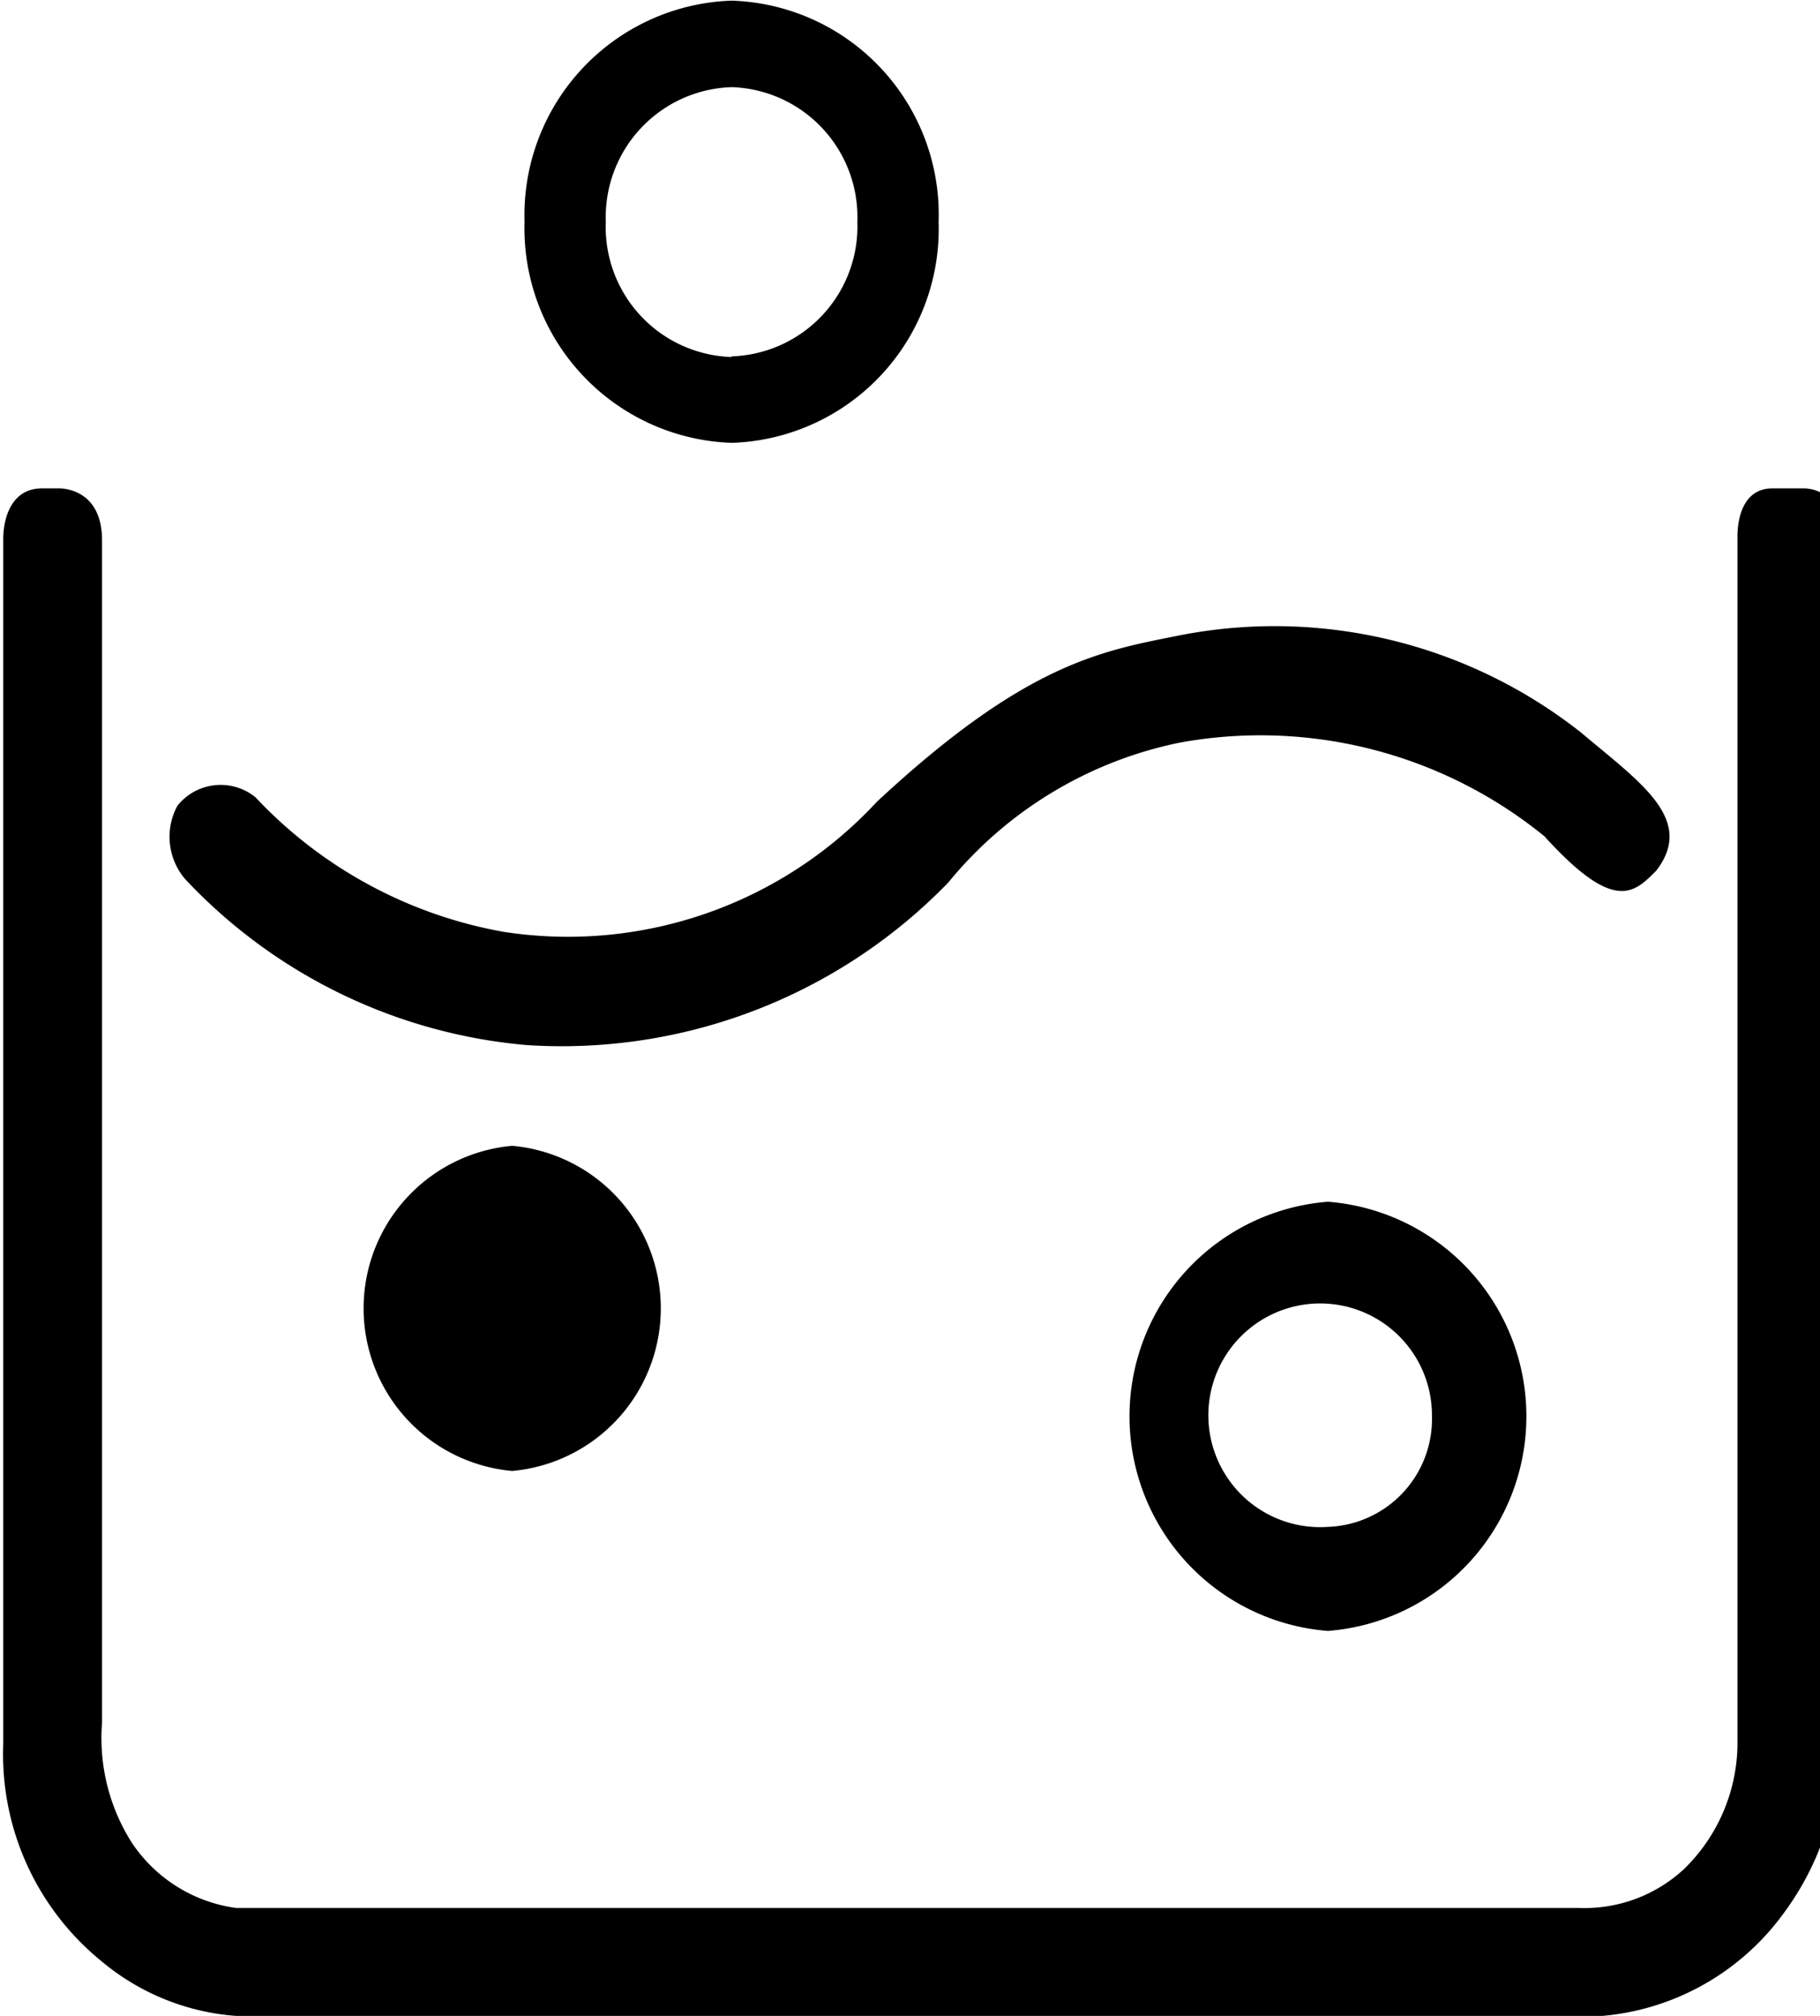 <svg xmlns="http://www.w3.org/2000/svg" fill="currentColor" viewBox="0 0 28 31">
  <path d="M20.43 18.48a3.31 3.31 0 0 0 0 6.6 3.31 3.31 0 0 0 0-6.6Zm0 5a1.72 1.72 0 1 1 1.6-1.71 1.66 1.66 0 0 1-1.6 1.71ZM11.25.01a3.3 3.3 0 0 0-3.18 3.4 3.3 3.3 0 0 0 3.19 3.4 3.29 3.29 0 0 0 3.18-3.4 3.29 3.29 0 0 0-3.18-3.4Zm0 5.48a2 2 0 0 1-1.93-2.08 2 2 0 0 1 1.94-2.07 2 2 0 0 1 1.93 2.07 2 2 0 0 1-1.93 2.07ZM7.88 17.62a2.51 2.51 0 0 0 0 5 2.51 2.51 0 0 0 0-5Zm-.23 1.89c-.46 0 1.16 1.1 1.16.61s-1.62.39-1.16.39 1.06-.88 1.06-.39-.6-.61-1.06-.61Zm10.5-9.74a7.61 7.61 0 0 1 6.18 1.5c.9.76 1.76 1.33 1.15 2.12-.34.34-.64.66-1.72-.53a6.92 6.92 0 0 0-5.61-1.44 6.2 6.2 0 0 0-3.56 2.15 8.28 8.28 0 0 1-6.5 2.5 8.17 8.17 0 0 1-5.24-2.55 1 1 0 0 1-.12-1.13.85.85 0 0 1 1.2-.13 6.89 6.89 0 0 0 3.82 2.07 6.48 6.48 0 0 0 5.74-2c2.3-2.14 3.46-2.32 4.66-2.56Z"/>
  <path d="M28.3 26.83V8.17c0-.58-.38-.65-.53-.66h-.5c-.5 0-.54.56-.54.74v18.6a2.71 2.71 0 0 1-.82 1.89 2.25 2.25 0 0 1-1.62.6s-20.18 0-20.66 0a2.3 2.3 0 0 1-1.6-1 3 3 0 0 1-.46-1.85V8.31c0-.83-.67-.8-.67-.8H.65c-.54 0-.6.58-.6.77v18.54a4.1 4.1 0 0 0 1.5 3.33 3.64 3.64 0 0 0 2.38.86h20.58a3.86 3.86 0 0 0 2.91-1.56 4.37 4.37 0 0 0 .88-2.63Z"/>
</svg>
